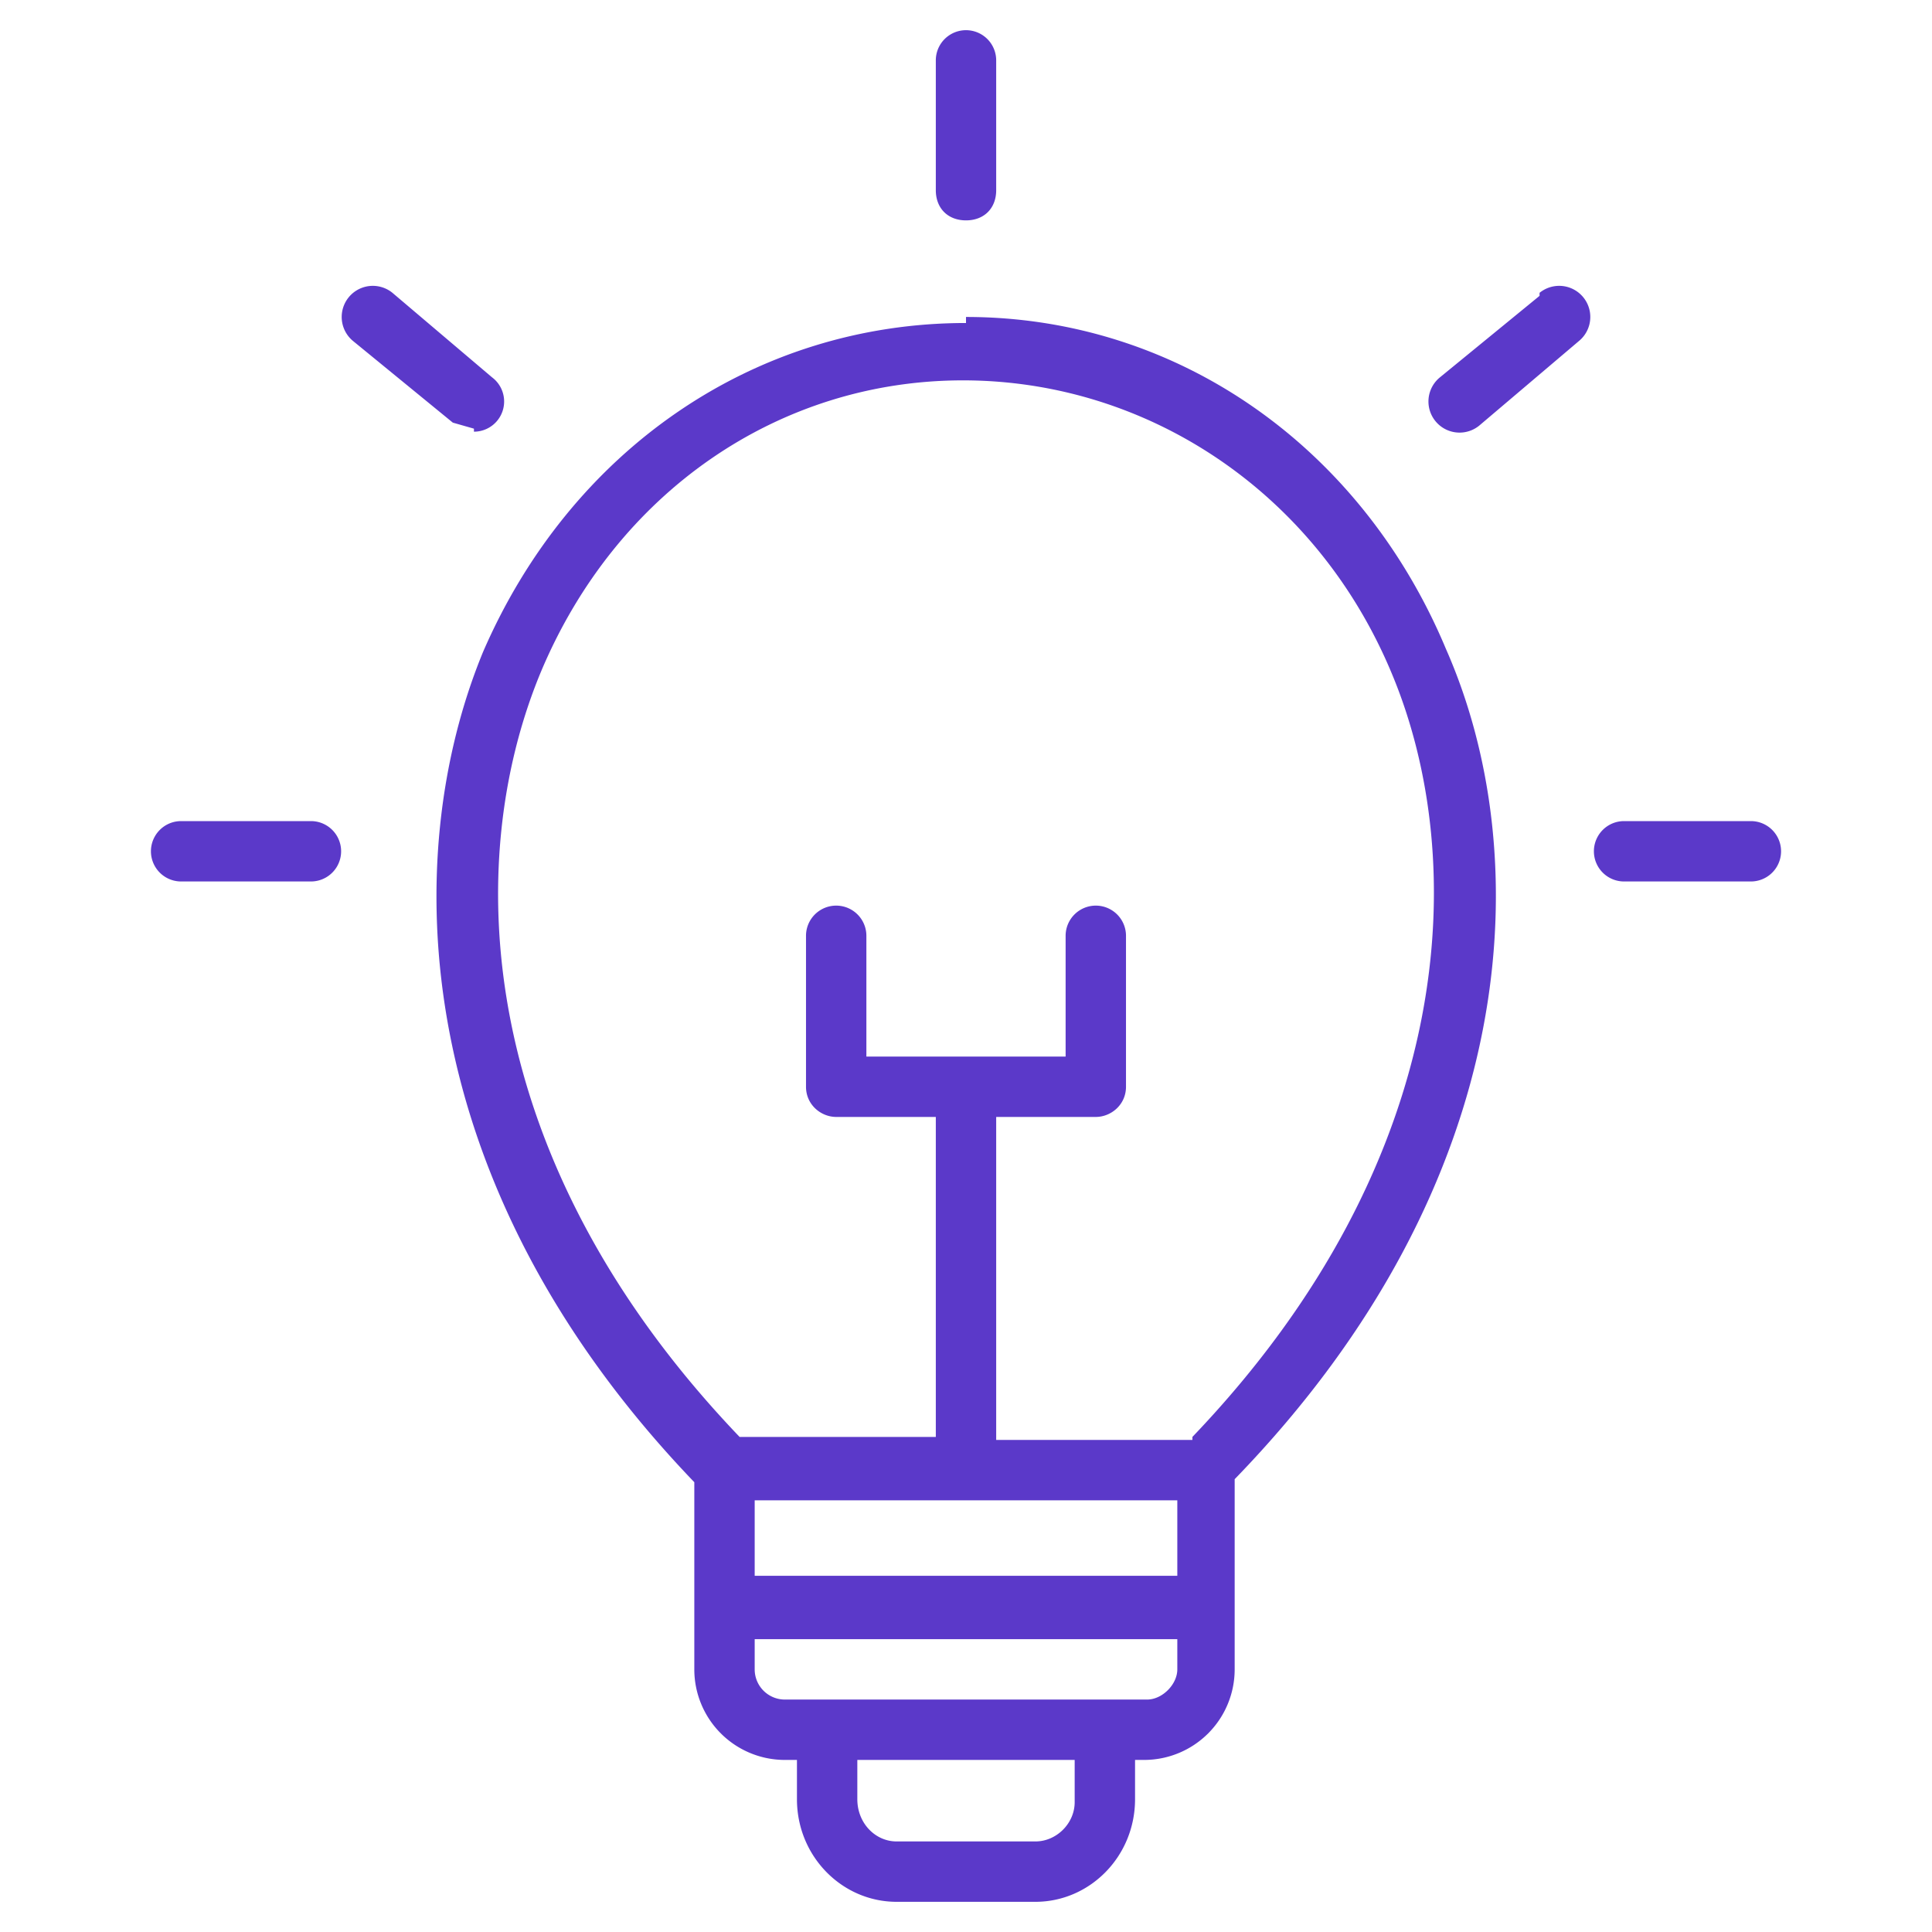 <svg xmlns="http://www.w3.org/2000/svg" viewBox="0 0 64 64" fill="#5b39c9"><path d="M32 7.3c.6 0 1-.4 1-1V2a1 1 0 10-2 0v4.3c0 .6.4 1 1 1zM10.2 27.2H6a1 1 0 100 2h4.3a1 1 0 100-2zM15.7 14.3a1 1 0 00.6-1.8L13 9.7a1 1 0 10-1.3 1.6L15 14l.7.2zM32 10.7c-7 0-13.1 4.2-16 10.9-2.8 6.8-2.5 17.6 7 27.5v6.2a3 3 0 003 3h.4v1.3c0 1.9 1.5 3.4 3.3 3.4h4.6c1.8 0 3.3-1.5 3.3-3.4v-1.3h.3a3 3 0 003-3V49c9.6-9.9 10-20.7 7-27.5-2.8-6.7-8.9-11-15.9-11zm7 39v2.5H25v-2.5h14zm-3.4 10c0 .7-.6 1.3-1.3 1.3h-4.6c-.7 0-1.3-.6-1.3-1.4v-1.3h7.2v1.3zm3.4-4.4c0 .5-.5 1-1 1H26a1 1 0 01-1-1v-1h14v1zm.5-7.6H33V37h3.3c.5 0 1-.4 1-1v-5a1 1 0 10-2 0v4h-6.6v-4a1 1 0 10-2 0v5c0 .6.5 1 1 1H31v10.6h-6.5c-8.8-9.2-9.2-19-6.6-25.3 2.5-6 7.9-9.7 14-9.7s11.7 3.7 14.2 9.7c2.6 6.2 2.2 16.1-6.6 25.3zM58.1 27.2h-4.3a1 1 0 100 2H58a1 1 0 100-2zM51 9.8l-3.3 2.7a1 1 0 101.3 1.6l3.3-2.8A1 1 0 1051 9.7z"/></svg>